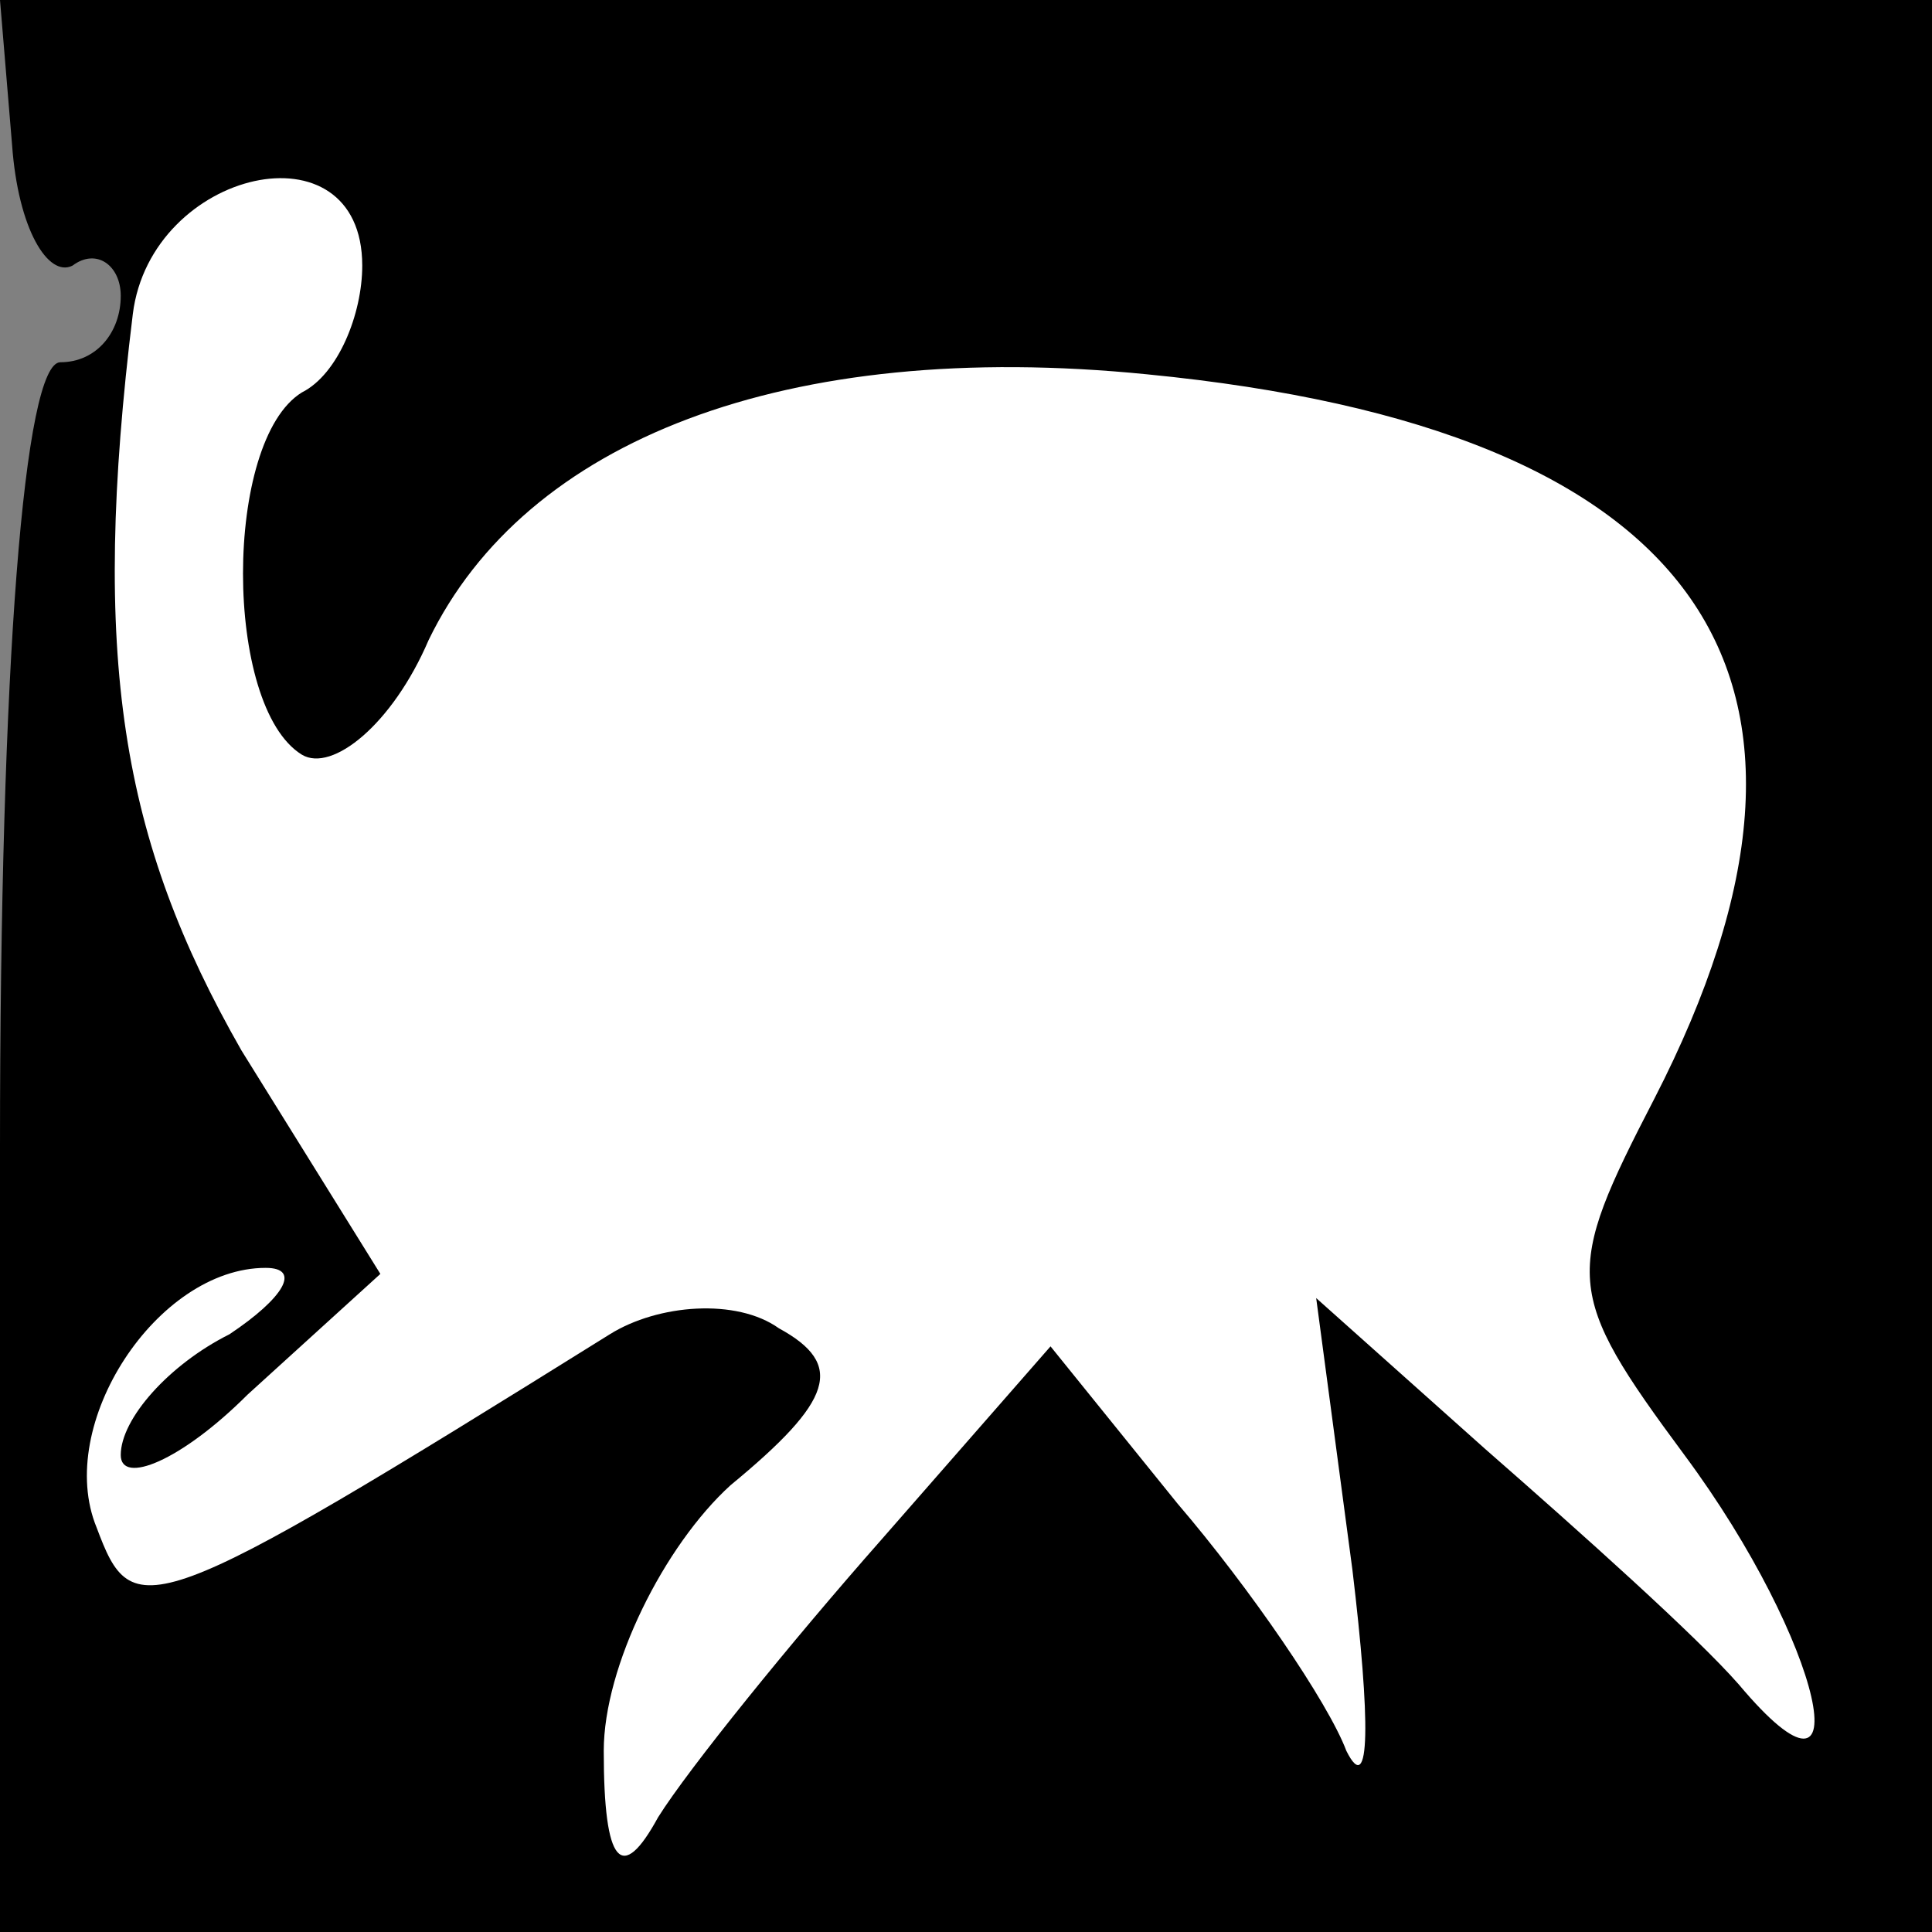 <?xml version="1.0" standalone="no"?>
<!DOCTYPE svg PUBLIC "-//W3C//DTD SVG 20010904//EN"
 "http://www.w3.org/TR/2001/REC-SVG-20010904/DTD/svg10.dtd">
<svg version="1.0" xmlns="http://www.w3.org/2000/svg"
 width="32pt" height="32pt" viewBox="0 0 32 32"
 preserveAspectRatio="xMidYMid meet">
<rect x="0" y="0" width="32" height="32" fill="#808080" stroke="none"/>
<g transform="translate(0,32) scale(0.1,-0.1)"
fill="#000000" stroke="none">
<path fill="#000000" stroke="none" d="M2 296 c1 -14 6 -22 10 -20 4 3 8 0 8
-5 0 -6 -4 -11 -10 -11 -6 0 -10 -50 -10 -130 l0 -130 160 0 160 0 0 160 0
160 -160 0 -160 0 2 -24z"/>
<path fill="#ffffff" stroke="none" d="M60 276 c0 -8 -4 -18 -10 -21 -13 -8
-13 -52 0 -60 5 -3 15 5 21 19 16 33 59 50 119 44 92 -9 120 -50 84 -120 -15
-29 -15 -32 5 -59 23 -31 30 -63 9 -38 -7 8 -26 25 -42 39 l-28 25 6 -45 c3
-25 3 -38 -1 -30 -3 8 -16 27 -28 41 l-21 26 -28 -32 c-15 -17 -32 -38 -37
-46 -6 -11 -9 -8 -9 11 0 14 10 34 21 44 17 14 19 20 8 26 -7 5 -20 4 -28 -1
-77 -48 -79 -48 -85 -32 -7 17 10 43 28 43 6 0 3 -5 -6 -11 -10 -5 -18 -14
-18 -20 0 -5 10 -1 21 10 l22 20 -23 37 c-20 35 -25 65 -18 122 3 24 38 32 38
8z"/>
</g>
</svg>
